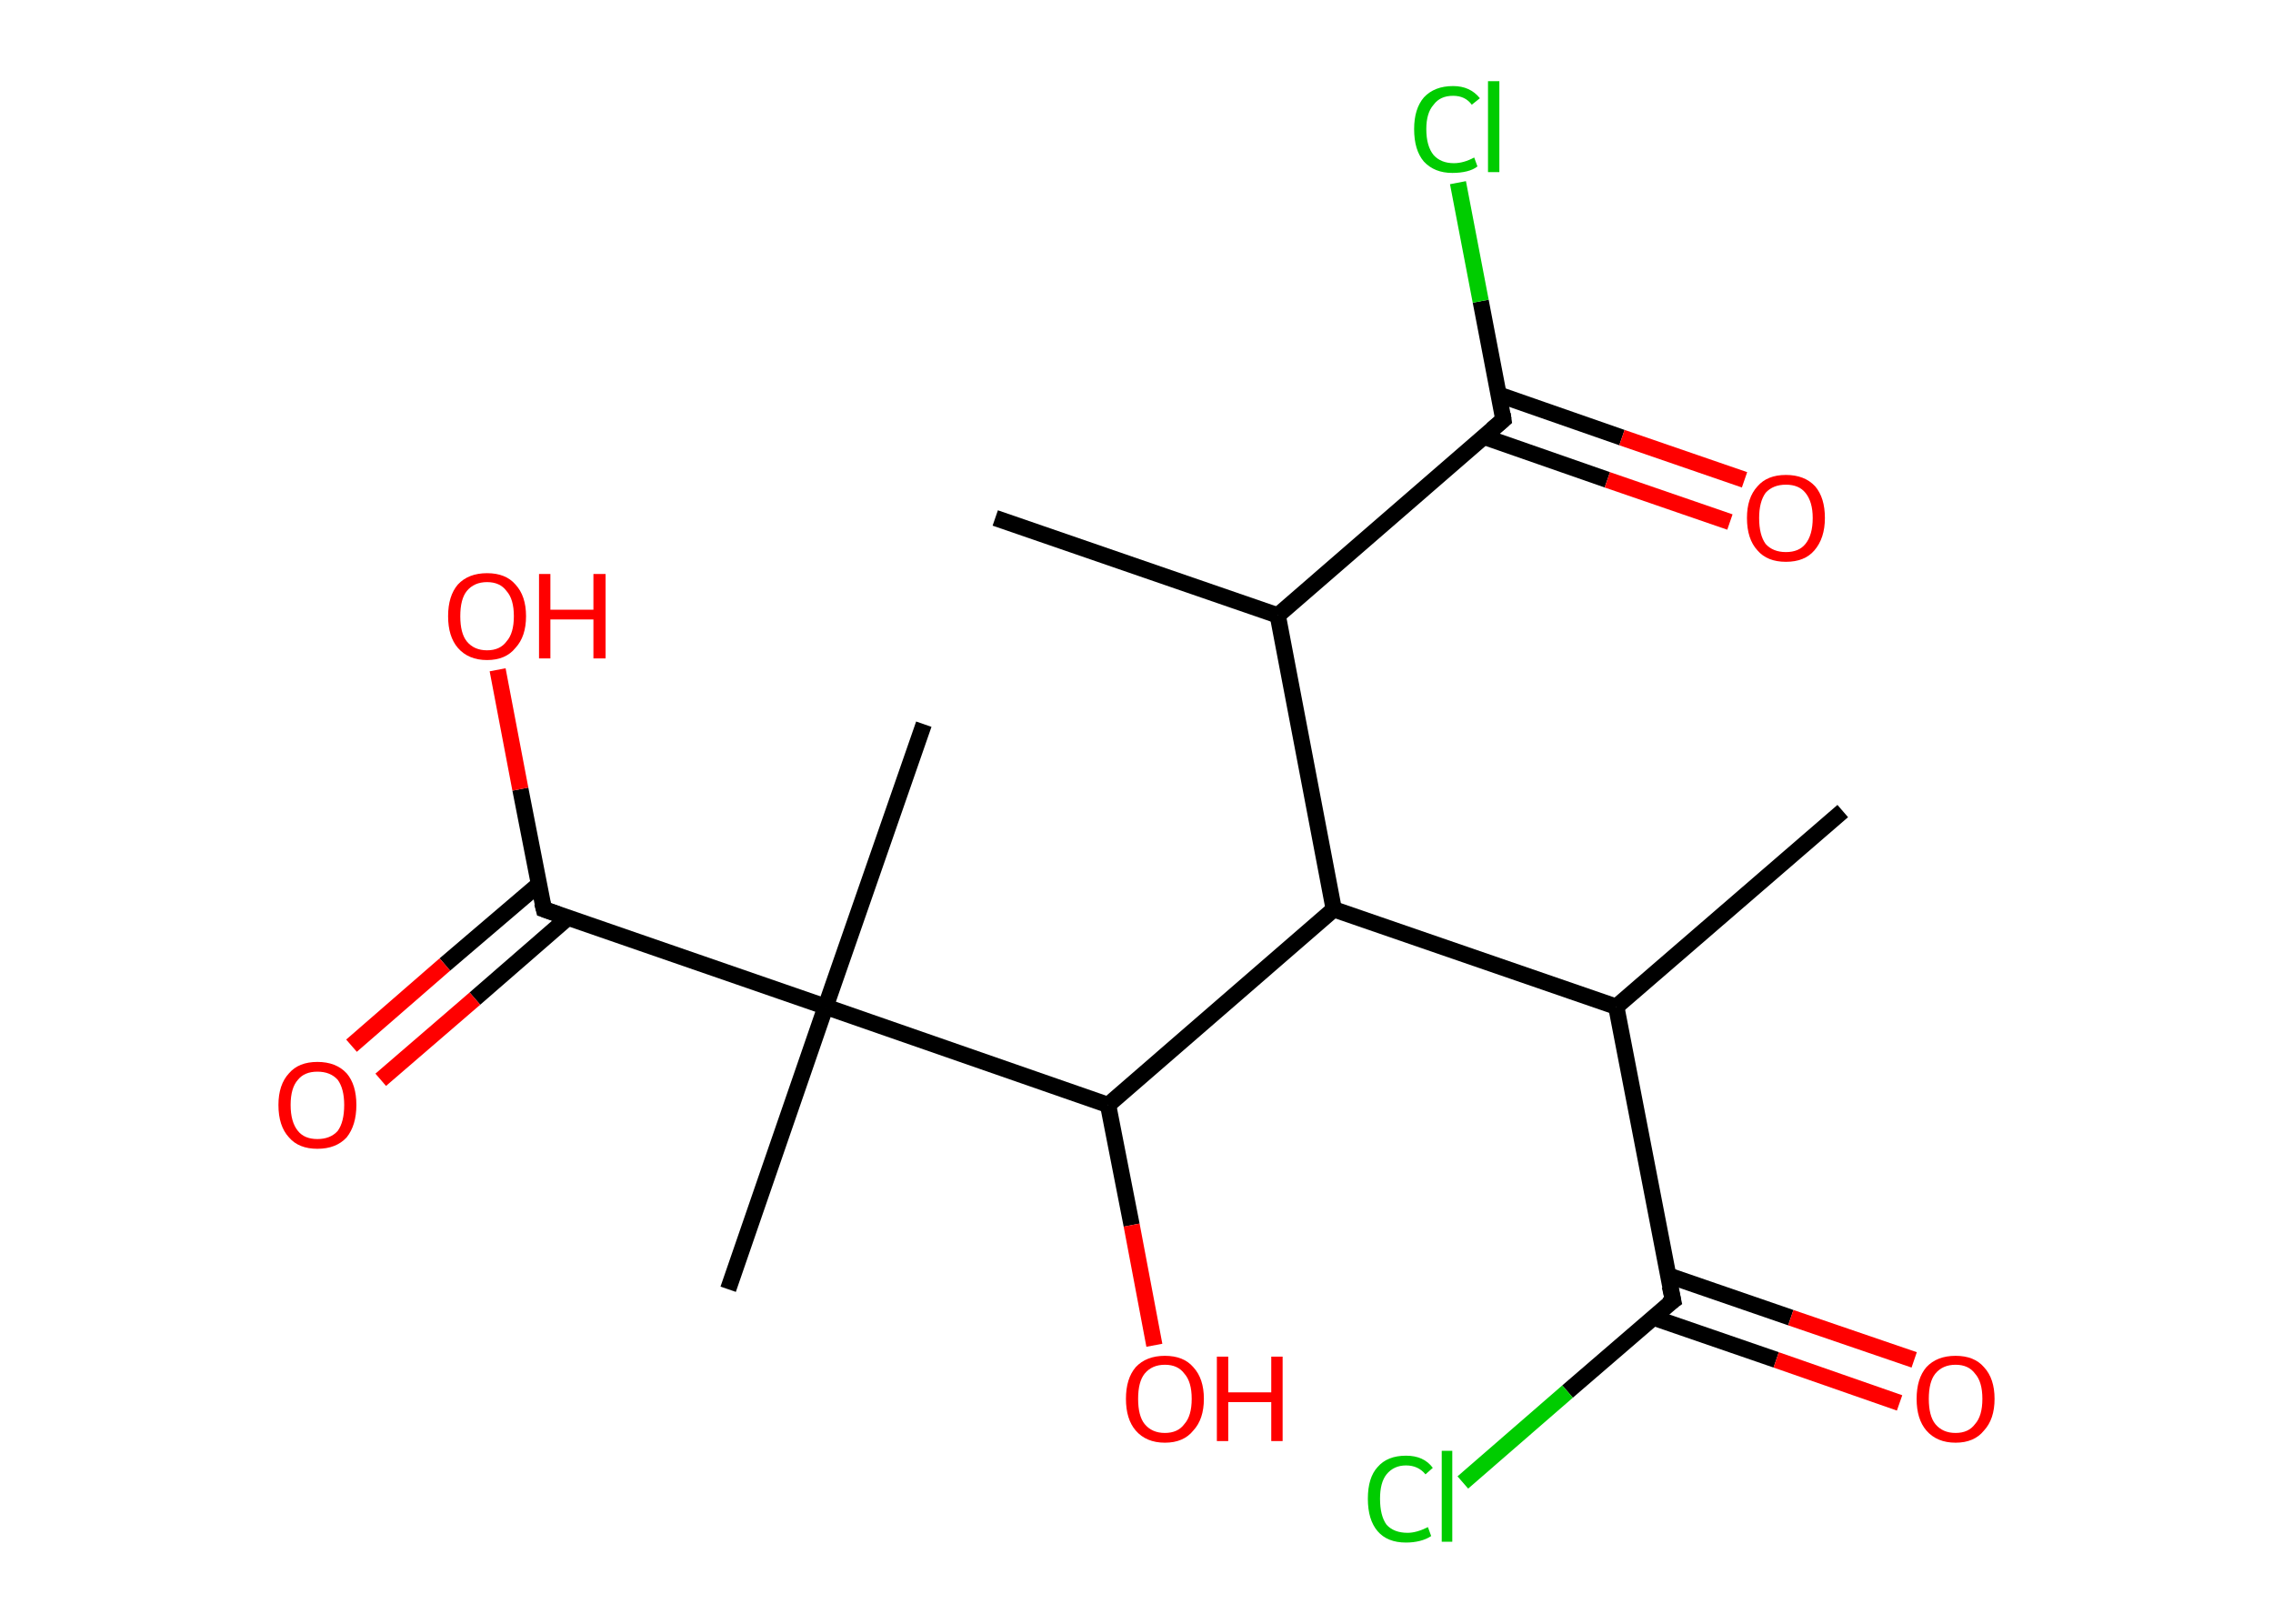 <?xml version='1.0' encoding='ASCII' standalone='yes'?>
<svg xmlns="http://www.w3.org/2000/svg" xmlns:rdkit="http://www.rdkit.org/xml" xmlns:xlink="http://www.w3.org/1999/xlink" version="1.1" baseProfile="full" xml:space="preserve" width="280px" height="200px" viewBox="0 0 280 200">
<!-- END OF HEADER -->
<rect style="opacity:1.0;fill:#FFFFFF;stroke:none" width="280.0" height="200.0" x="0.0" y="0.0"> </rect>
<path class="bond-0 atom-0 atom-1" d="M 122.6,63.8 L 157.4,75.8" style="fill:none;fill-rule:evenodd;stroke:#000000;stroke-width:2.0px;stroke-linecap:butt;stroke-linejoin:miter;stroke-opacity:1"/>
<path class="bond-1 atom-1 atom-2" d="M 157.4,75.8 L 185.2,51.7" style="fill:none;fill-rule:evenodd;stroke:#000000;stroke-width:2.0px;stroke-linecap:butt;stroke-linejoin:miter;stroke-opacity:1"/>
<path class="bond-2 atom-2 atom-3" d="M 182.8,53.8 L 198.0,59.1" style="fill:none;fill-rule:evenodd;stroke:#000000;stroke-width:2.0px;stroke-linecap:butt;stroke-linejoin:miter;stroke-opacity:1"/>
<path class="bond-2 atom-2 atom-3" d="M 198.0,59.1 L 213.1,64.3" style="fill:none;fill-rule:evenodd;stroke:#FF0000;stroke-width:2.0px;stroke-linecap:butt;stroke-linejoin:miter;stroke-opacity:1"/>
<path class="bond-2 atom-2 atom-3" d="M 184.6,48.6 L 199.8,53.9" style="fill:none;fill-rule:evenodd;stroke:#000000;stroke-width:2.0px;stroke-linecap:butt;stroke-linejoin:miter;stroke-opacity:1"/>
<path class="bond-2 atom-2 atom-3" d="M 199.8,53.9 L 214.9,59.1" style="fill:none;fill-rule:evenodd;stroke:#FF0000;stroke-width:2.0px;stroke-linecap:butt;stroke-linejoin:miter;stroke-opacity:1"/>
<path class="bond-3 atom-2 atom-4" d="M 185.2,51.7 L 182.4,37.1" style="fill:none;fill-rule:evenodd;stroke:#000000;stroke-width:2.0px;stroke-linecap:butt;stroke-linejoin:miter;stroke-opacity:1"/>
<path class="bond-3 atom-2 atom-4" d="M 182.4,37.1 L 179.6,22.5" style="fill:none;fill-rule:evenodd;stroke:#00CC00;stroke-width:2.0px;stroke-linecap:butt;stroke-linejoin:miter;stroke-opacity:1"/>
<path class="bond-4 atom-1 atom-5" d="M 157.4,75.8 L 164.3,112.0" style="fill:none;fill-rule:evenodd;stroke:#000000;stroke-width:2.0px;stroke-linecap:butt;stroke-linejoin:miter;stroke-opacity:1"/>
<path class="bond-5 atom-5 atom-6" d="M 164.3,112.0 L 199.1,124.0" style="fill:none;fill-rule:evenodd;stroke:#000000;stroke-width:2.0px;stroke-linecap:butt;stroke-linejoin:miter;stroke-opacity:1"/>
<path class="bond-6 atom-6 atom-7" d="M 199.1,124.0 L 227.0,99.9" style="fill:none;fill-rule:evenodd;stroke:#000000;stroke-width:2.0px;stroke-linecap:butt;stroke-linejoin:miter;stroke-opacity:1"/>
<path class="bond-7 atom-6 atom-8" d="M 199.1,124.0 L 206.1,160.2" style="fill:none;fill-rule:evenodd;stroke:#000000;stroke-width:2.0px;stroke-linecap:butt;stroke-linejoin:miter;stroke-opacity:1"/>
<path class="bond-8 atom-8 atom-9" d="M 203.7,162.3 L 218.8,167.5" style="fill:none;fill-rule:evenodd;stroke:#000000;stroke-width:2.0px;stroke-linecap:butt;stroke-linejoin:miter;stroke-opacity:1"/>
<path class="bond-8 atom-8 atom-9" d="M 218.8,167.5 L 234.0,172.8" style="fill:none;fill-rule:evenodd;stroke:#FF0000;stroke-width:2.0px;stroke-linecap:butt;stroke-linejoin:miter;stroke-opacity:1"/>
<path class="bond-8 atom-8 atom-9" d="M 205.5,157.1 L 220.6,162.3" style="fill:none;fill-rule:evenodd;stroke:#000000;stroke-width:2.0px;stroke-linecap:butt;stroke-linejoin:miter;stroke-opacity:1"/>
<path class="bond-8 atom-8 atom-9" d="M 220.6,162.3 L 235.8,167.5" style="fill:none;fill-rule:evenodd;stroke:#FF0000;stroke-width:2.0px;stroke-linecap:butt;stroke-linejoin:miter;stroke-opacity:1"/>
<path class="bond-9 atom-8 atom-10" d="M 206.1,160.2 L 193.1,171.4" style="fill:none;fill-rule:evenodd;stroke:#000000;stroke-width:2.0px;stroke-linecap:butt;stroke-linejoin:miter;stroke-opacity:1"/>
<path class="bond-9 atom-8 atom-10" d="M 193.1,171.4 L 180.2,182.6" style="fill:none;fill-rule:evenodd;stroke:#00CC00;stroke-width:2.0px;stroke-linecap:butt;stroke-linejoin:miter;stroke-opacity:1"/>
<path class="bond-10 atom-5 atom-11" d="M 164.3,112.0 L 136.5,136.1" style="fill:none;fill-rule:evenodd;stroke:#000000;stroke-width:2.0px;stroke-linecap:butt;stroke-linejoin:miter;stroke-opacity:1"/>
<path class="bond-11 atom-11 atom-12" d="M 136.5,136.1 L 139.4,150.9" style="fill:none;fill-rule:evenodd;stroke:#000000;stroke-width:2.0px;stroke-linecap:butt;stroke-linejoin:miter;stroke-opacity:1"/>
<path class="bond-11 atom-11 atom-12" d="M 139.4,150.9 L 142.2,165.7" style="fill:none;fill-rule:evenodd;stroke:#FF0000;stroke-width:2.0px;stroke-linecap:butt;stroke-linejoin:miter;stroke-opacity:1"/>
<path class="bond-12 atom-11 atom-13" d="M 136.5,136.1 L 101.7,124.0" style="fill:none;fill-rule:evenodd;stroke:#000000;stroke-width:2.0px;stroke-linecap:butt;stroke-linejoin:miter;stroke-opacity:1"/>
<path class="bond-13 atom-13 atom-14" d="M 101.7,124.0 L 89.7,158.8" style="fill:none;fill-rule:evenodd;stroke:#000000;stroke-width:2.0px;stroke-linecap:butt;stroke-linejoin:miter;stroke-opacity:1"/>
<path class="bond-14 atom-13 atom-15" d="M 101.7,124.0 L 113.8,89.2" style="fill:none;fill-rule:evenodd;stroke:#000000;stroke-width:2.0px;stroke-linecap:butt;stroke-linejoin:miter;stroke-opacity:1"/>
<path class="bond-15 atom-13 atom-16" d="M 101.7,124.0 L 67.0,112.0" style="fill:none;fill-rule:evenodd;stroke:#000000;stroke-width:2.0px;stroke-linecap:butt;stroke-linejoin:miter;stroke-opacity:1"/>
<path class="bond-16 atom-16 atom-17" d="M 66.4,108.9 L 54.8,118.8" style="fill:none;fill-rule:evenodd;stroke:#000000;stroke-width:2.0px;stroke-linecap:butt;stroke-linejoin:miter;stroke-opacity:1"/>
<path class="bond-16 atom-16 atom-17" d="M 54.8,118.8 L 43.3,128.8" style="fill:none;fill-rule:evenodd;stroke:#FF0000;stroke-width:2.0px;stroke-linecap:butt;stroke-linejoin:miter;stroke-opacity:1"/>
<path class="bond-16 atom-16 atom-17" d="M 70.0,113.0 L 58.5,123.0" style="fill:none;fill-rule:evenodd;stroke:#000000;stroke-width:2.0px;stroke-linecap:butt;stroke-linejoin:miter;stroke-opacity:1"/>
<path class="bond-16 atom-16 atom-17" d="M 58.5,123.0 L 46.9,133.0" style="fill:none;fill-rule:evenodd;stroke:#FF0000;stroke-width:2.0px;stroke-linecap:butt;stroke-linejoin:miter;stroke-opacity:1"/>
<path class="bond-17 atom-16 atom-18" d="M 67.0,112.0 L 64.1,97.2" style="fill:none;fill-rule:evenodd;stroke:#000000;stroke-width:2.0px;stroke-linecap:butt;stroke-linejoin:miter;stroke-opacity:1"/>
<path class="bond-17 atom-16 atom-18" d="M 64.1,97.2 L 61.3,82.5" style="fill:none;fill-rule:evenodd;stroke:#FF0000;stroke-width:2.0px;stroke-linecap:butt;stroke-linejoin:miter;stroke-opacity:1"/>
<path d="M 183.8,52.9 L 185.2,51.7 L 185.1,51.0" style="fill:none;stroke:#000000;stroke-width:2.0px;stroke-linecap:butt;stroke-linejoin:miter;stroke-opacity:1;"/>
<path d="M 205.7,158.4 L 206.1,160.2 L 205.4,160.7" style="fill:none;stroke:#000000;stroke-width:2.0px;stroke-linecap:butt;stroke-linejoin:miter;stroke-opacity:1;"/>
<path d="M 68.7,112.6 L 67.0,112.0 L 66.8,111.2" style="fill:none;stroke:#000000;stroke-width:2.0px;stroke-linecap:butt;stroke-linejoin:miter;stroke-opacity:1;"/>
<path class="atom-3" d="M 215.2 63.8 Q 215.2 61.3, 216.5 59.9 Q 217.7 58.5, 220.0 58.5 Q 222.3 58.5, 223.6 59.9 Q 224.8 61.3, 224.8 63.8 Q 224.8 66.3, 223.5 67.8 Q 222.3 69.2, 220.0 69.2 Q 217.7 69.2, 216.5 67.8 Q 215.2 66.4, 215.2 63.8 M 220.0 68.0 Q 221.6 68.0, 222.4 67.0 Q 223.3 65.9, 223.3 63.8 Q 223.3 61.8, 222.4 60.7 Q 221.6 59.7, 220.0 59.7 Q 218.4 59.7, 217.5 60.7 Q 216.7 61.8, 216.7 63.8 Q 216.7 65.9, 217.5 67.0 Q 218.4 68.0, 220.0 68.0 " fill="#FF0000"/>
<path class="atom-4" d="M 174.2 15.9 Q 174.2 13.4, 175.4 12.0 Q 176.7 10.6, 179.0 10.6 Q 181.1 10.6, 182.3 12.1 L 181.3 12.9 Q 180.5 11.8, 179.0 11.8 Q 177.4 11.8, 176.6 12.9 Q 175.7 13.9, 175.7 15.9 Q 175.7 18.0, 176.6 19.1 Q 177.5 20.1, 179.1 20.1 Q 180.3 20.1, 181.6 19.4 L 182.0 20.5 Q 181.5 20.9, 180.7 21.1 Q 179.9 21.3, 178.9 21.3 Q 176.7 21.3, 175.4 19.9 Q 174.2 18.5, 174.2 15.9 " fill="#00CC00"/>
<path class="atom-4" d="M 183.3 10.0 L 184.7 10.0 L 184.7 21.2 L 183.3 21.2 L 183.3 10.0 " fill="#00CC00"/>
<path class="atom-9" d="M 236.1 172.3 Q 236.1 169.8, 237.3 168.4 Q 238.6 167.0, 240.9 167.0 Q 243.2 167.0, 244.4 168.4 Q 245.7 169.8, 245.7 172.3 Q 245.7 174.8, 244.4 176.2 Q 243.2 177.7, 240.9 177.7 Q 238.6 177.7, 237.3 176.2 Q 236.1 174.8, 236.1 172.3 M 240.9 176.5 Q 242.5 176.5, 243.3 175.4 Q 244.2 174.4, 244.2 172.3 Q 244.2 170.2, 243.3 169.2 Q 242.5 168.1, 240.9 168.1 Q 239.3 168.1, 238.4 169.2 Q 237.6 170.2, 237.6 172.3 Q 237.6 174.4, 238.4 175.4 Q 239.3 176.5, 240.9 176.5 " fill="#FF0000"/>
<path class="atom-10" d="M 168.5 184.6 Q 168.5 182.0, 169.7 180.7 Q 170.9 179.3, 173.2 179.3 Q 175.4 179.3, 176.5 180.8 L 175.6 181.6 Q 174.7 180.5, 173.2 180.5 Q 171.7 180.5, 170.8 181.6 Q 170.0 182.6, 170.0 184.6 Q 170.0 186.7, 170.8 187.8 Q 171.7 188.8, 173.4 188.8 Q 174.5 188.8, 175.9 188.1 L 176.3 189.2 Q 175.7 189.6, 174.9 189.8 Q 174.1 190.0, 173.2 190.0 Q 170.9 190.0, 169.7 188.6 Q 168.5 187.2, 168.5 184.6 " fill="#00CC00"/>
<path class="atom-10" d="M 177.6 178.7 L 178.9 178.7 L 178.9 189.9 L 177.6 189.9 L 177.6 178.7 " fill="#00CC00"/>
<path class="atom-12" d="M 138.7 172.3 Q 138.7 169.8, 139.9 168.4 Q 141.2 167.0, 143.5 167.0 Q 145.8 167.0, 147.0 168.4 Q 148.3 169.8, 148.3 172.3 Q 148.3 174.8, 147.0 176.2 Q 145.8 177.7, 143.5 177.7 Q 141.2 177.7, 139.9 176.2 Q 138.7 174.8, 138.7 172.3 M 143.5 176.5 Q 145.1 176.5, 145.9 175.4 Q 146.8 174.4, 146.8 172.3 Q 146.8 170.2, 145.9 169.2 Q 145.1 168.1, 143.5 168.1 Q 141.9 168.1, 141.0 169.2 Q 140.2 170.2, 140.2 172.3 Q 140.2 174.4, 141.0 175.4 Q 141.9 176.5, 143.5 176.5 " fill="#FF0000"/>
<path class="atom-12" d="M 149.9 167.1 L 151.3 167.1 L 151.3 171.5 L 156.6 171.5 L 156.6 167.1 L 158.0 167.1 L 158.0 177.5 L 156.6 177.5 L 156.6 172.7 L 151.3 172.7 L 151.3 177.5 L 149.9 177.5 L 149.9 167.1 " fill="#FF0000"/>
<path class="atom-17" d="M 34.3 136.1 Q 34.3 133.6, 35.6 132.2 Q 36.8 130.8, 39.1 130.8 Q 41.4 130.8, 42.7 132.2 Q 43.9 133.6, 43.9 136.1 Q 43.9 138.6, 42.7 140.1 Q 41.4 141.5, 39.1 141.5 Q 36.8 141.5, 35.6 140.1 Q 34.3 138.7, 34.3 136.1 M 39.1 140.3 Q 40.7 140.3, 41.6 139.3 Q 42.4 138.2, 42.4 136.1 Q 42.4 134.1, 41.6 133.0 Q 40.7 132.0, 39.1 132.0 Q 37.5 132.0, 36.7 133.0 Q 35.8 134.0, 35.8 136.1 Q 35.8 138.2, 36.7 139.3 Q 37.5 140.3, 39.1 140.3 " fill="#FF0000"/>
<path class="atom-18" d="M 55.2 75.9 Q 55.2 73.4, 56.4 72.0 Q 57.7 70.6, 60.0 70.6 Q 62.3 70.6, 63.5 72.0 Q 64.8 73.4, 64.8 75.9 Q 64.8 78.4, 63.5 79.8 Q 62.3 81.3, 60.0 81.3 Q 57.7 81.3, 56.4 79.8 Q 55.2 78.4, 55.2 75.9 M 60.0 80.1 Q 61.6 80.1, 62.4 79.0 Q 63.3 78.0, 63.3 75.9 Q 63.3 73.8, 62.4 72.8 Q 61.6 71.7, 60.0 71.7 Q 58.4 71.7, 57.5 72.8 Q 56.7 73.8, 56.7 75.9 Q 56.7 78.0, 57.5 79.0 Q 58.4 80.1, 60.0 80.1 " fill="#FF0000"/>
<path class="atom-18" d="M 66.4 70.7 L 67.8 70.7 L 67.8 75.1 L 73.1 75.1 L 73.1 70.7 L 74.6 70.7 L 74.6 81.1 L 73.1 81.1 L 73.1 76.3 L 67.8 76.3 L 67.8 81.1 L 66.4 81.1 L 66.4 70.7 " fill="#FF0000"/>
</svg>
